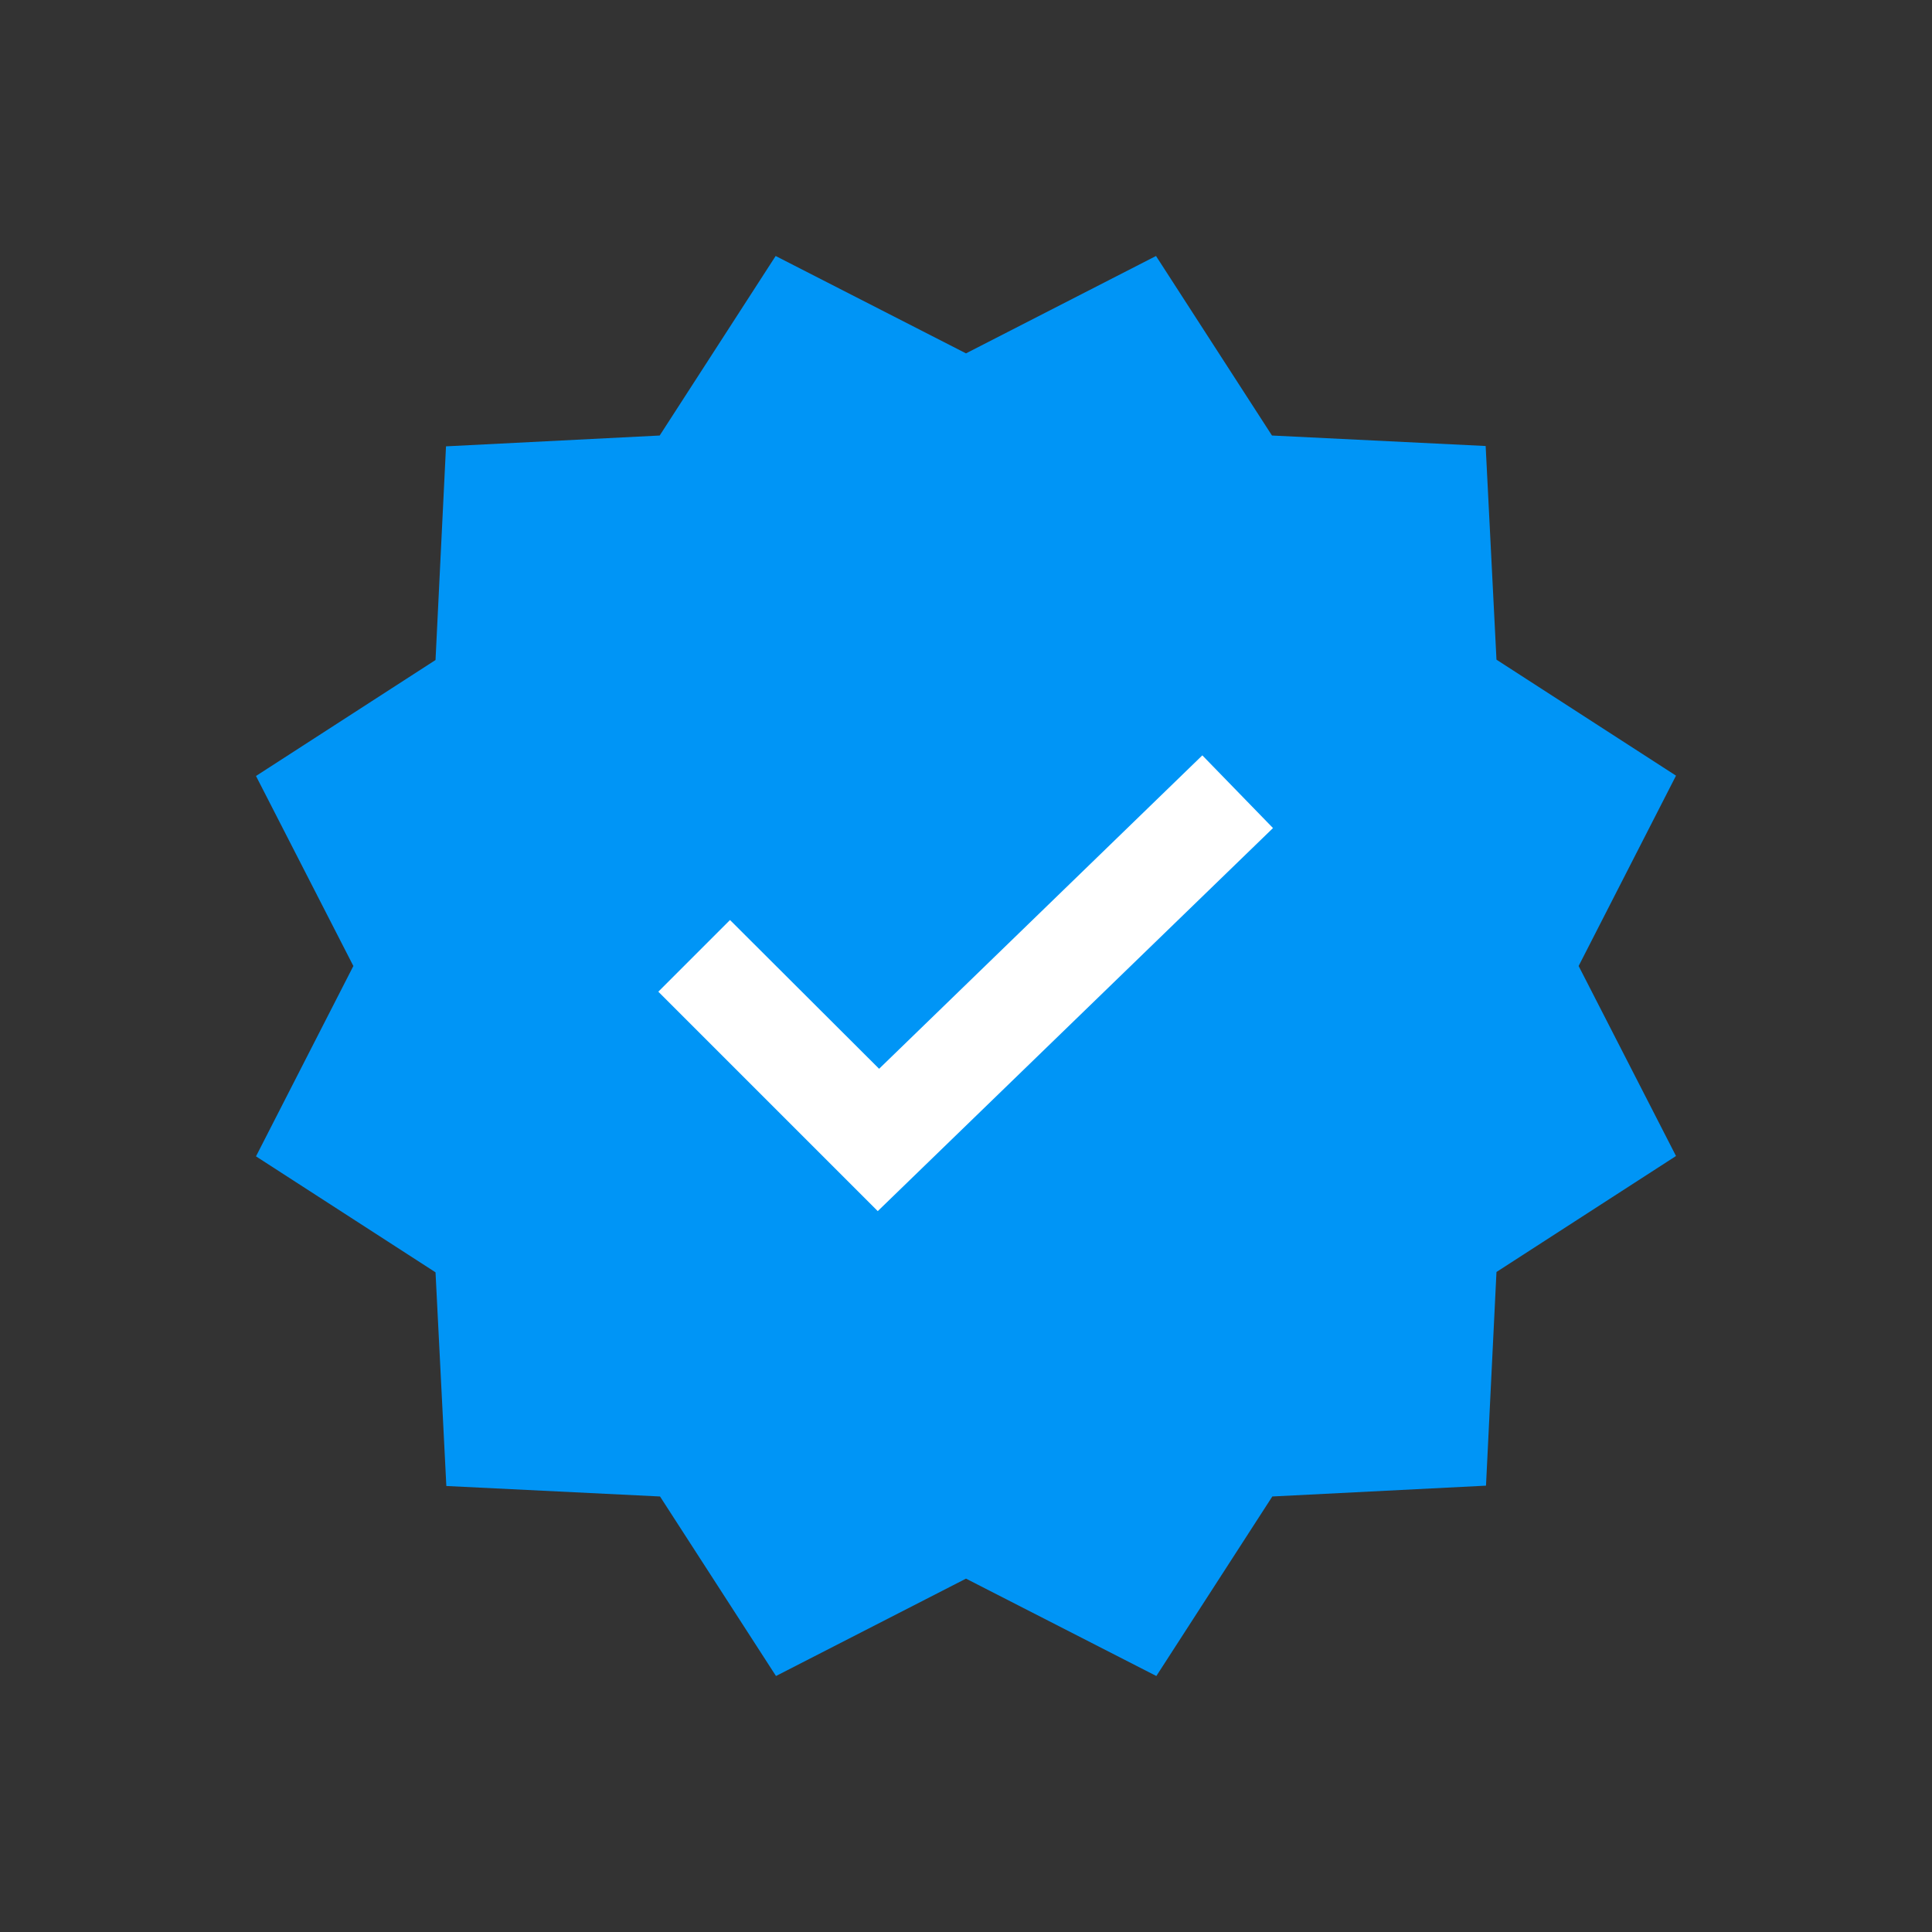 <svg width='24' height='24' viewBox='0 0 24 24' xmlns='http://www.w3.org/2000/svg' xmlns:xlink='http://www.w3.org/1999/xlink'><rect x="0" y="0" width="24" height="24" fill="#333333" stroke="none"/><rect width='24' height='24' stroke='none' fill='#000000' opacity='0'/>


<g transform="matrix(0.42 0 0 0.42 12 12)" >
<g style="" >
<g transform="matrix(1 0 0 1 0 0)" >
<polygon style="stroke: none; stroke-width: 1; stroke-dasharray: none; stroke-linecap: butt; stroke-dashoffset: 0; stroke-linejoin: miter; stroke-miterlimit: 4; fill: rgb(0, 149, 246); fill-rule: nonzero; opacity: 1;" points="5.62,-21 9.05,-15.69 15.37,-15.38 15.69,-9.06 21,-5.63 18.12,0 21,5.62 15.69,9.05 15.38,15.37 9.06,15.69 5.63,21 0,18.12 -5.62,21 -9.05,15.69 -15.37,15.38 -15.69,9.06 -21,5.63 -18.12,0 -21,-5.62 -15.69,-9.05 -15.38,-15.37 -9.06,-15.69 -5.63,-21 0,-18.12 " />
</g>
<g transform="matrix(1 0 0 1 -0.01 0.51)" >
<polygon style="stroke: none; stroke-width: 1; stroke-dasharray: none; stroke-linecap: butt; stroke-dashoffset: 0; stroke-linejoin: miter; stroke-miterlimit: 4; fill: rgb(255,255,255); fill-rule: nonzero; opacity: 1;" points="-2.6,6.74 -9.09,0.25 -6.97,-1.87 -2.56,2.53 7,-6.74 9.09,-4.59 " />
</g>
</g>
</g>
</svg>